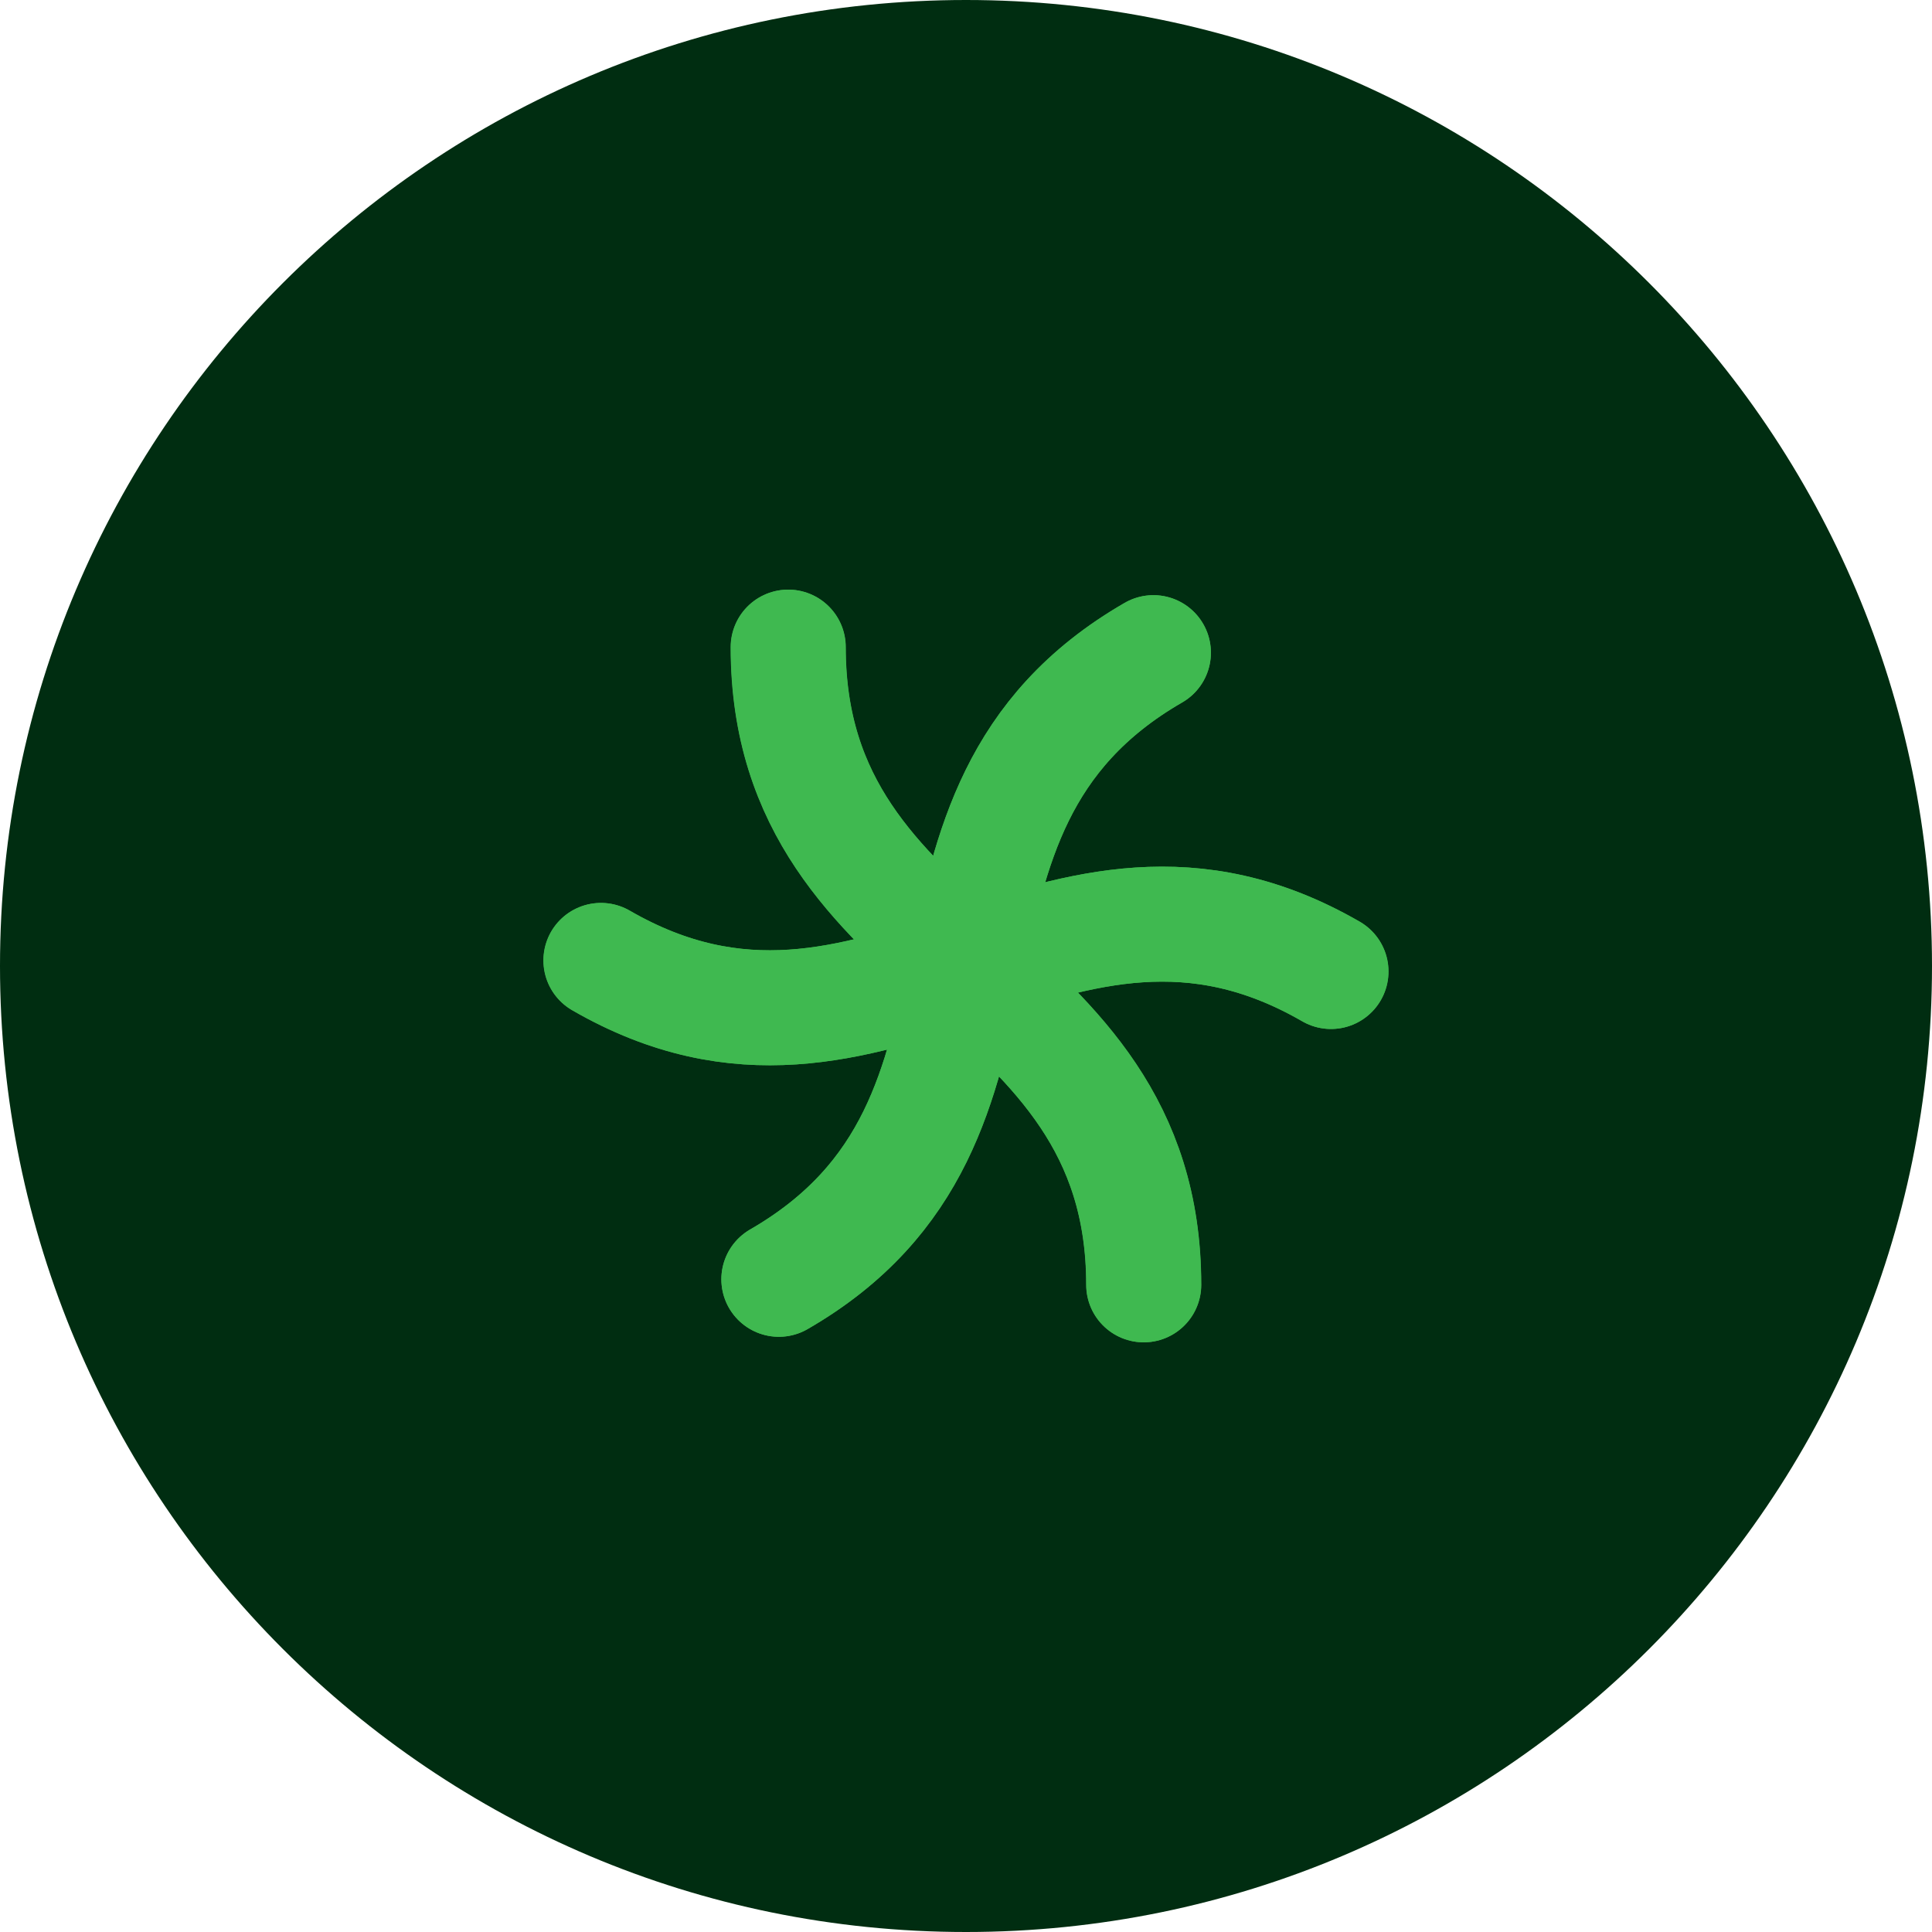 <svg width="44" height="44" viewBox="0 0 44 44" fill="none" xmlns="http://www.w3.org/2000/svg">
<path d="M44 22C44 9.85 34.15 0 22 0C9.85 0 0 9.85 0 22C0 34.15 9.85 44 22 44C34.15 44 44 34.15 44 22Z" fill="#002D11"/>
<path d="M26.046 29.261C26.046 22 17.949 22 17.949 14.738" stroke="#3FB950" stroke-width="2.619" stroke-miterlimit="10" stroke-linecap="round" stroke-linejoin="round"/>
<path d="M30.31 22.125C24.021 18.493 19.973 25.506 13.684 21.873" stroke="#3FB950" stroke-width="2.619" stroke-miterlimit="10" stroke-linecap="round" stroke-linejoin="round"/>
<path d="M26.268 14.864C19.979 18.496 24.027 25.506 17.738 29.135" stroke="#3FB950" stroke-width="2.619" stroke-miterlimit="10" stroke-linecap="round" stroke-linejoin="round"/>
<path d="M17.953 14.738C17.953 22 26.049 22 26.049 29.261" stroke="#3FB950" stroke-width="2.619" stroke-miterlimit="10" stroke-linecap="round" stroke-linejoin="round"/>
<path d="M13.688 21.873C19.977 25.506 24.025 18.493 30.314 22.125" stroke="#3FB950" stroke-width="2.619" stroke-miterlimit="10" stroke-linecap="round" stroke-linejoin="round"/>
<path d="M17.738 29.135C24.027 25.503 19.979 18.493 26.268 14.864" stroke="#3FB950" stroke-width="2.619" stroke-miterlimit="10" stroke-linecap="round" stroke-linejoin="round"/>
</svg>
